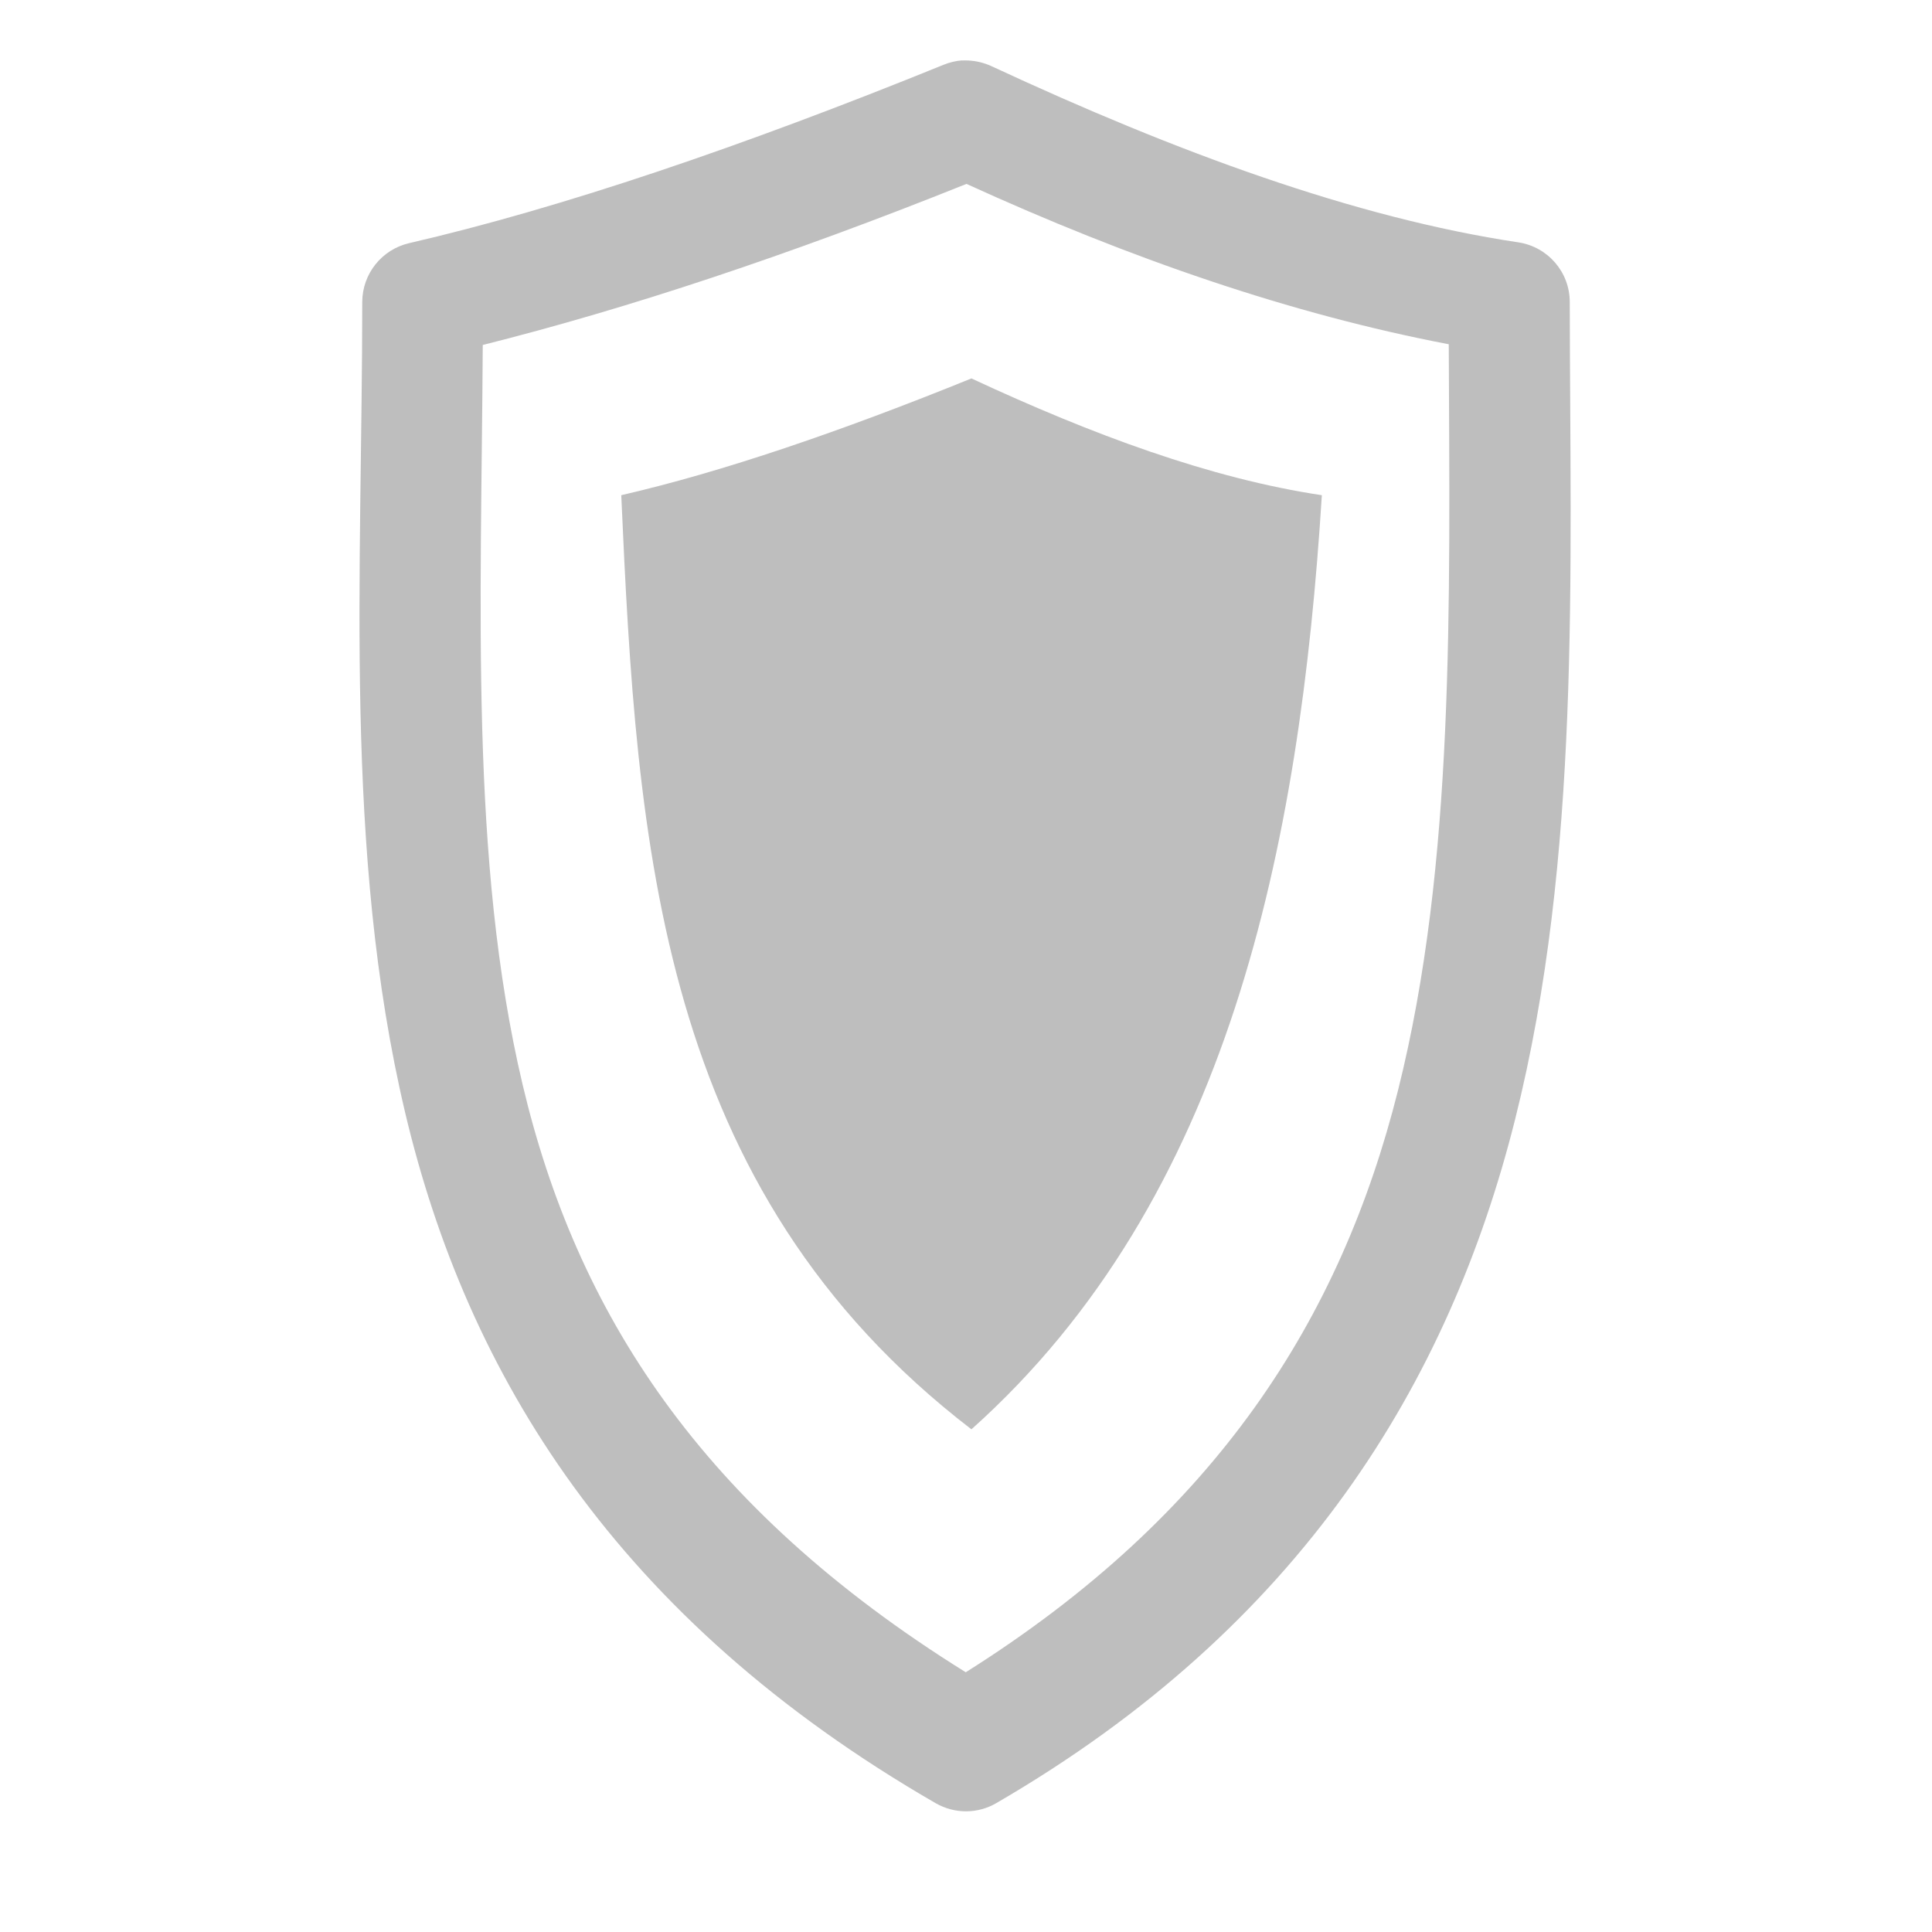 <svg height="16" width="16" xmlns="http://www.w3.org/2000/svg"><path d="m54.135 10.855-41.059 42.042c-15.547 15.542 10.065 14.247 19.334 20.125 4.285 2.79-13.753 6.376-10.065 10.062 3.588 3.686 21.626 7.073 25.213 10.66 3.588 3.686-7.275 7.572-3.687 11.258 3.488 3.686 11.859.199 13.354 8.568 1.096 6.177 15.347 3.088 21.725-2.192 3.986-3.387-6.876-3.387-3.289-7.073 8.969-9.066 16.942-4.085 20.231-12.453 1.794-4.483-13.553-7.671-9.467-10.56 9.766-6.874 45.643-10.361 29.1-26.899l-42.554-43.537c-5.282-4.981-13.952-4.981-18.835 0zm47.138 80.996c0 2.092 16.244 3.288 15.347-.498-1.296-6.376-13.553-5.878-15.347.498zm-69.262 11.059c3.687 3.188 9.268-.697 11.062-5.181-3.588-4.682-16.842.299-11.062 5.181zm67.269-6.675c-4.584 4.184.797 8.568 5.282 5.679 1.196-.797-.1-4.682-5.282-5.679z" fill="none" stroke-width=".996"/><path d="m7.967.5c-.053.004-.105.017-.154.037-1.667.677-3.166 1.186-4.426 1.477-.226.053-.386.254-.387.486 0 2.244-.158 4.545.355 6.713.513 2.168 1.747 4.192 4.395 5.721.156.089.347.089.502-.002 2.522-1.465 3.748-3.482 4.295-5.66.547-2.178.456-4.513.453-6.771-0-.247-.181-.457-.426-.494-1.353-.203-2.83-.746-4.363-1.459-.061-.028-.126-.044-.193-.047-.017-.001-.034-.001-.051 0zm.037 1.023c1.358.62 2.691 1.079 3.994 1.328.008 2.16.052 4.296-.42 6.178-.474 1.89-1.501 3.511-3.58 4.82-2.202-1.37-3.227-2.994-3.67-4.867-.44-1.86-.342-3.965-.33-6.125 1.202-.302 2.53-.742 4.006-1.334zm.041 1.611c-1.085.44-2.062.774-2.9.967.129 2.904.306 5.744 2.9 7.736 2.133-1.907 2.72-4.827 2.902-7.736-.921-.138-1.899-.5-2.902-.967z" fill="#bebebe" fill-rule="evenodd"/></svg>
